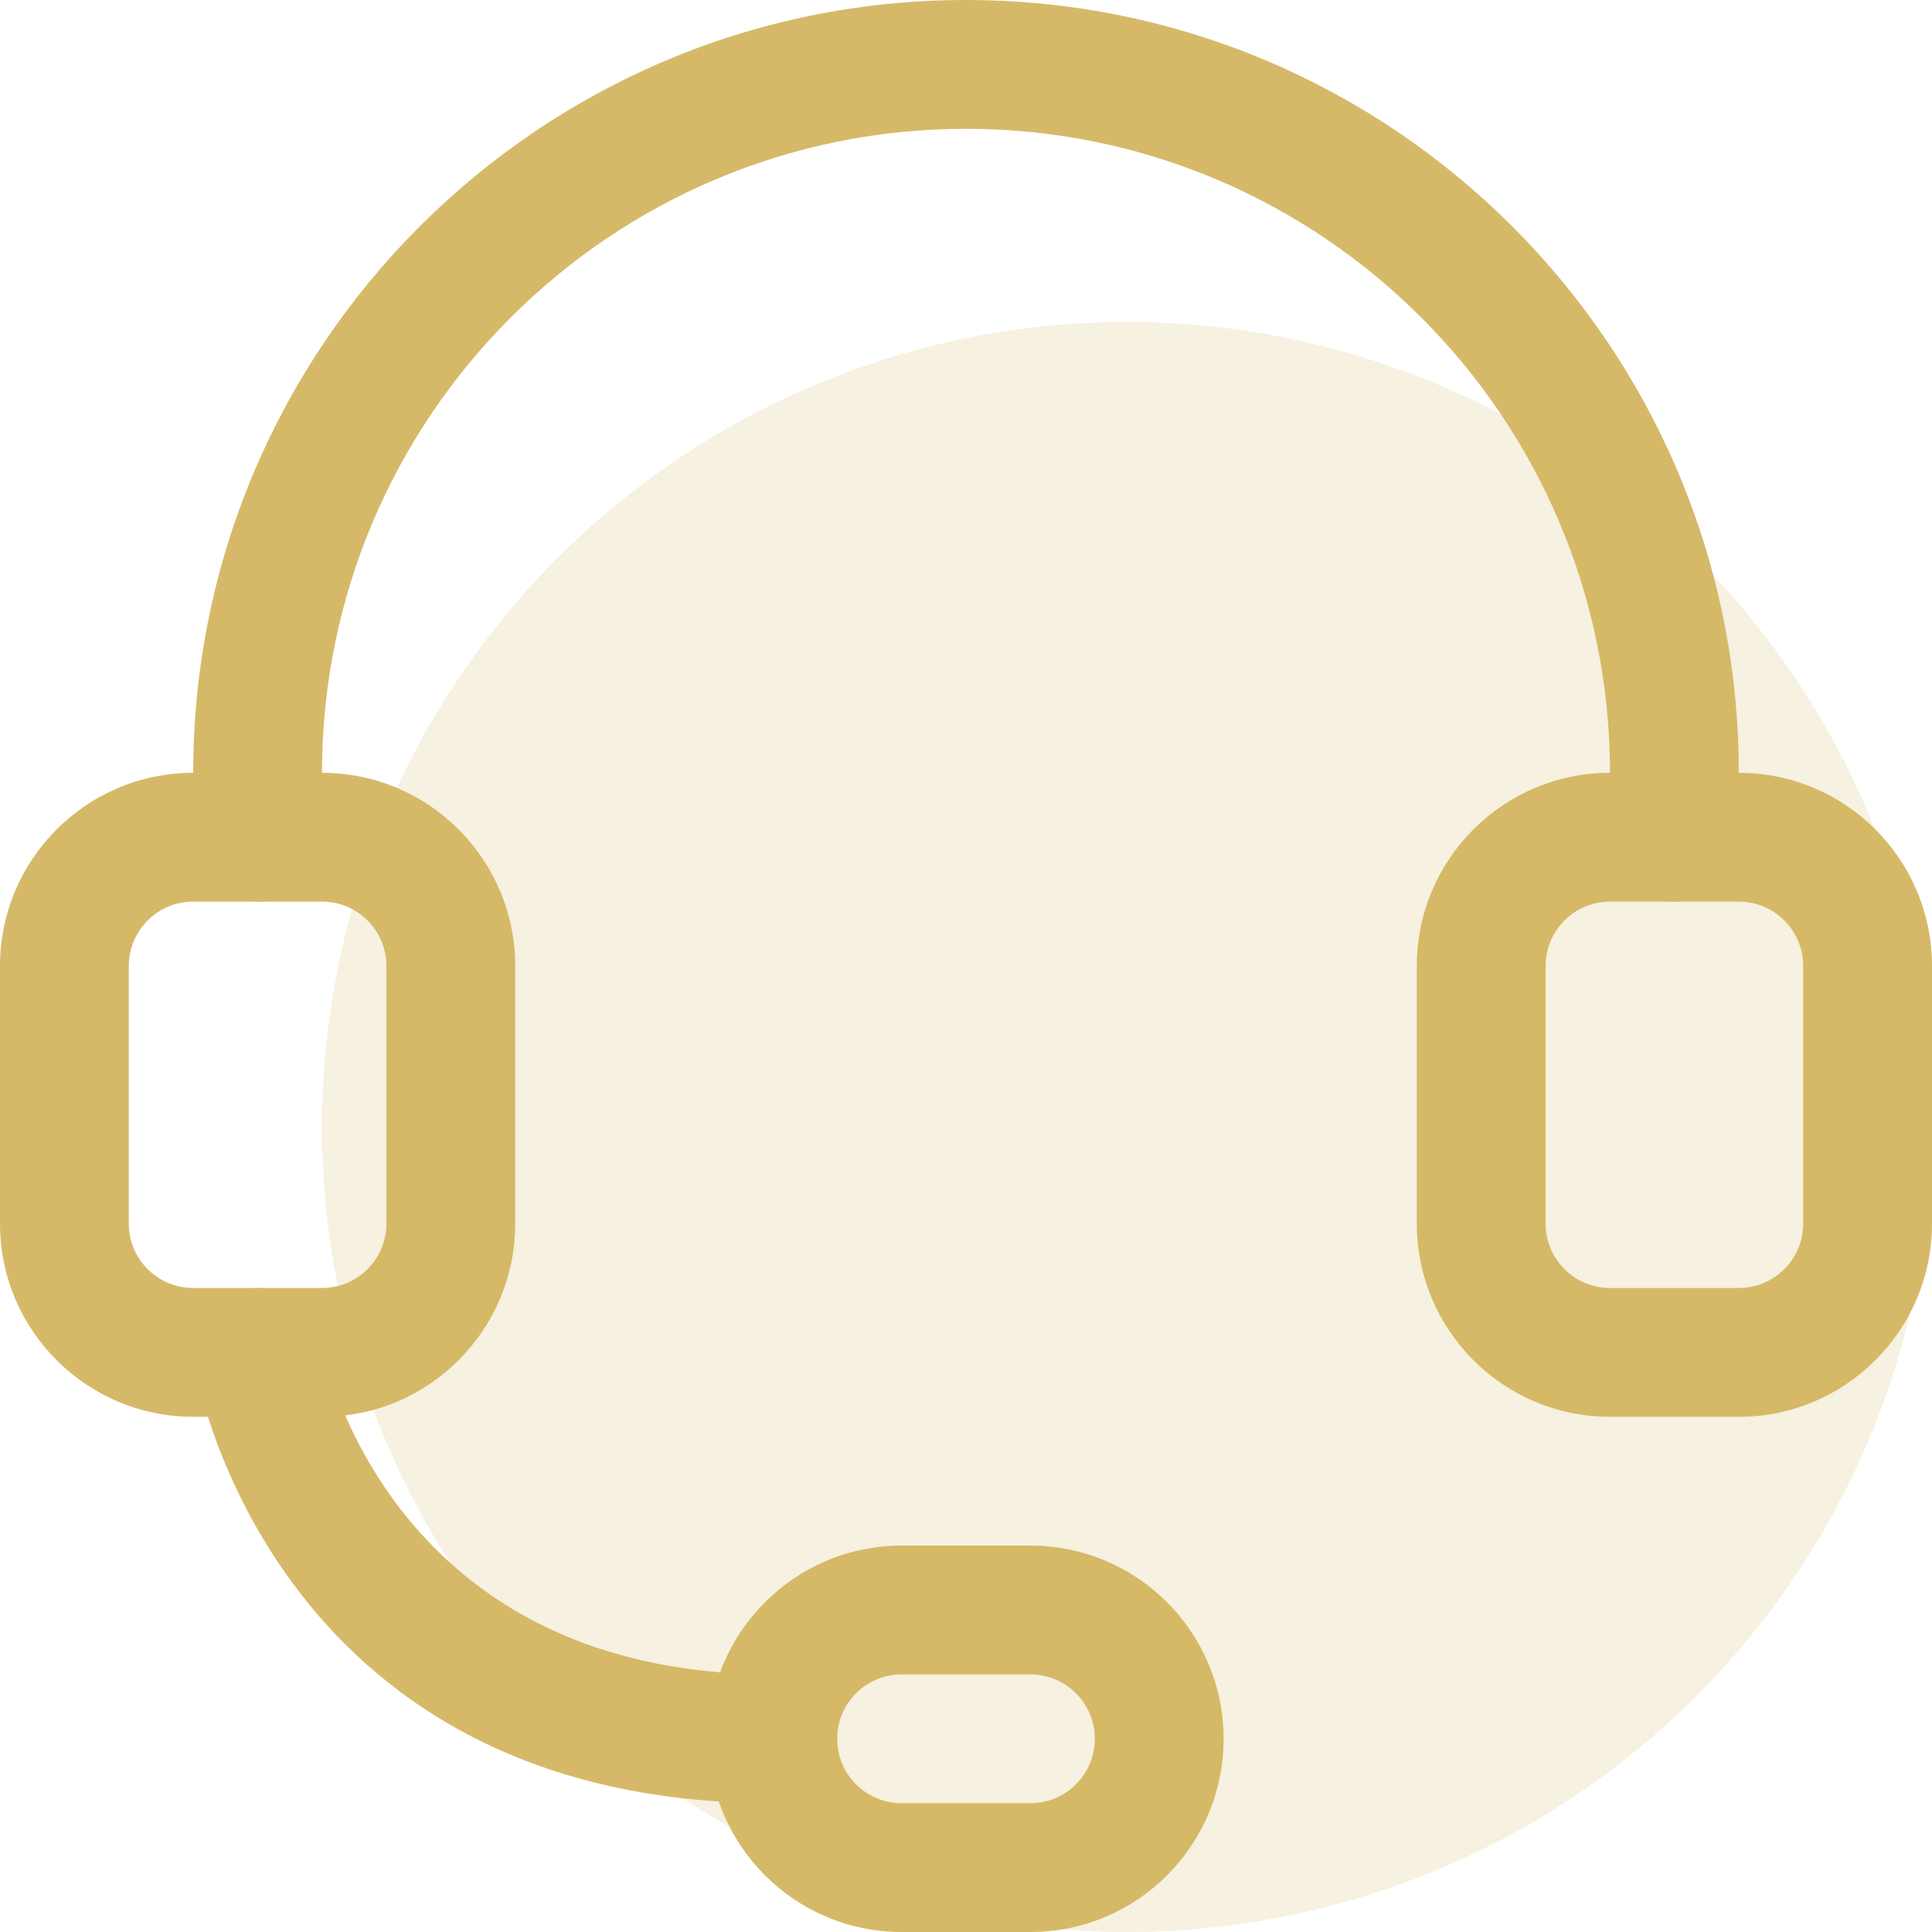 <svg width="30" height="30" viewBox="0 0 30 30" fill="none" xmlns="http://www.w3.org/2000/svg">
<path d="M8 15C8 13.344 6.656 12 5 12H3C1.344 12 0 13.344 0 15V19C0 20.656 1.344 22 3 22H5C6.656 22 8 20.656 8 19V15ZM6 15V19C6 19.552 5.552 20 5 20H3C2.448 20 2 19.552 2 19V15C2 14.448 2.448 14 3 14H5C5.552 14 6 14.448 6 15Z" fill="#D6B968"/>
<path d="M30 15C30 13.344 28.656 12 27 12H25C23.344 12 22 13.344 22 15V19C22 20.656 23.344 22 25 22H27C28.656 22 30 20.656 30 19V15ZM28 15V19C28 19.552 27.552 20 27 20H25C24.448 20 24 19.552 24 19V15C24 14.448 24.448 14 25 14H27C27.552 14 28 14.448 28 15Z" fill="#D6B968"/>
<path d="M27 13V12C27 5.377 21.623 0 15 0C8.377 0 3 5.377 3 12V13C3 13.552 3.448 14 4 14C4.552 14 5 13.552 5 13V12C5 6.481 9.481 2 15 2C20.519 2 25 6.481 25 12V13C25 13.552 25.448 14 26 14C26.552 14 27 13.552 27 13Z" fill="#D6B968"/>
<path d="M19 27C19 25.344 17.656 24 16 24H14C12.344 24 11 25.344 11 27C11 28.656 12.344 30 14 30H16C17.656 30 19 28.656 19 27ZM17 27C17 27.552 16.552 28 16 28H14C13.448 28 13 27.552 13 27C13 26.448 13.448 26 14 26H16C16.552 26 17 26.448 17 27Z" fill="#D6B968"/>
<path d="M3.014 21.164C3.014 21.164 4.096 28 12 28C12.552 28 13 27.552 13 27C13 26.448 12.552 26 12 26C5.903 26 4.986 20.836 4.986 20.836C4.896 20.291 4.38 19.923 3.836 20.014C3.291 20.104 2.923 20.62 3.014 21.164Z" fill="#D6B968"/>
<circle opacity="0.2" cx="17.5" cy="17.5" r="12.5" fill="#D6B968"/>
</svg>
